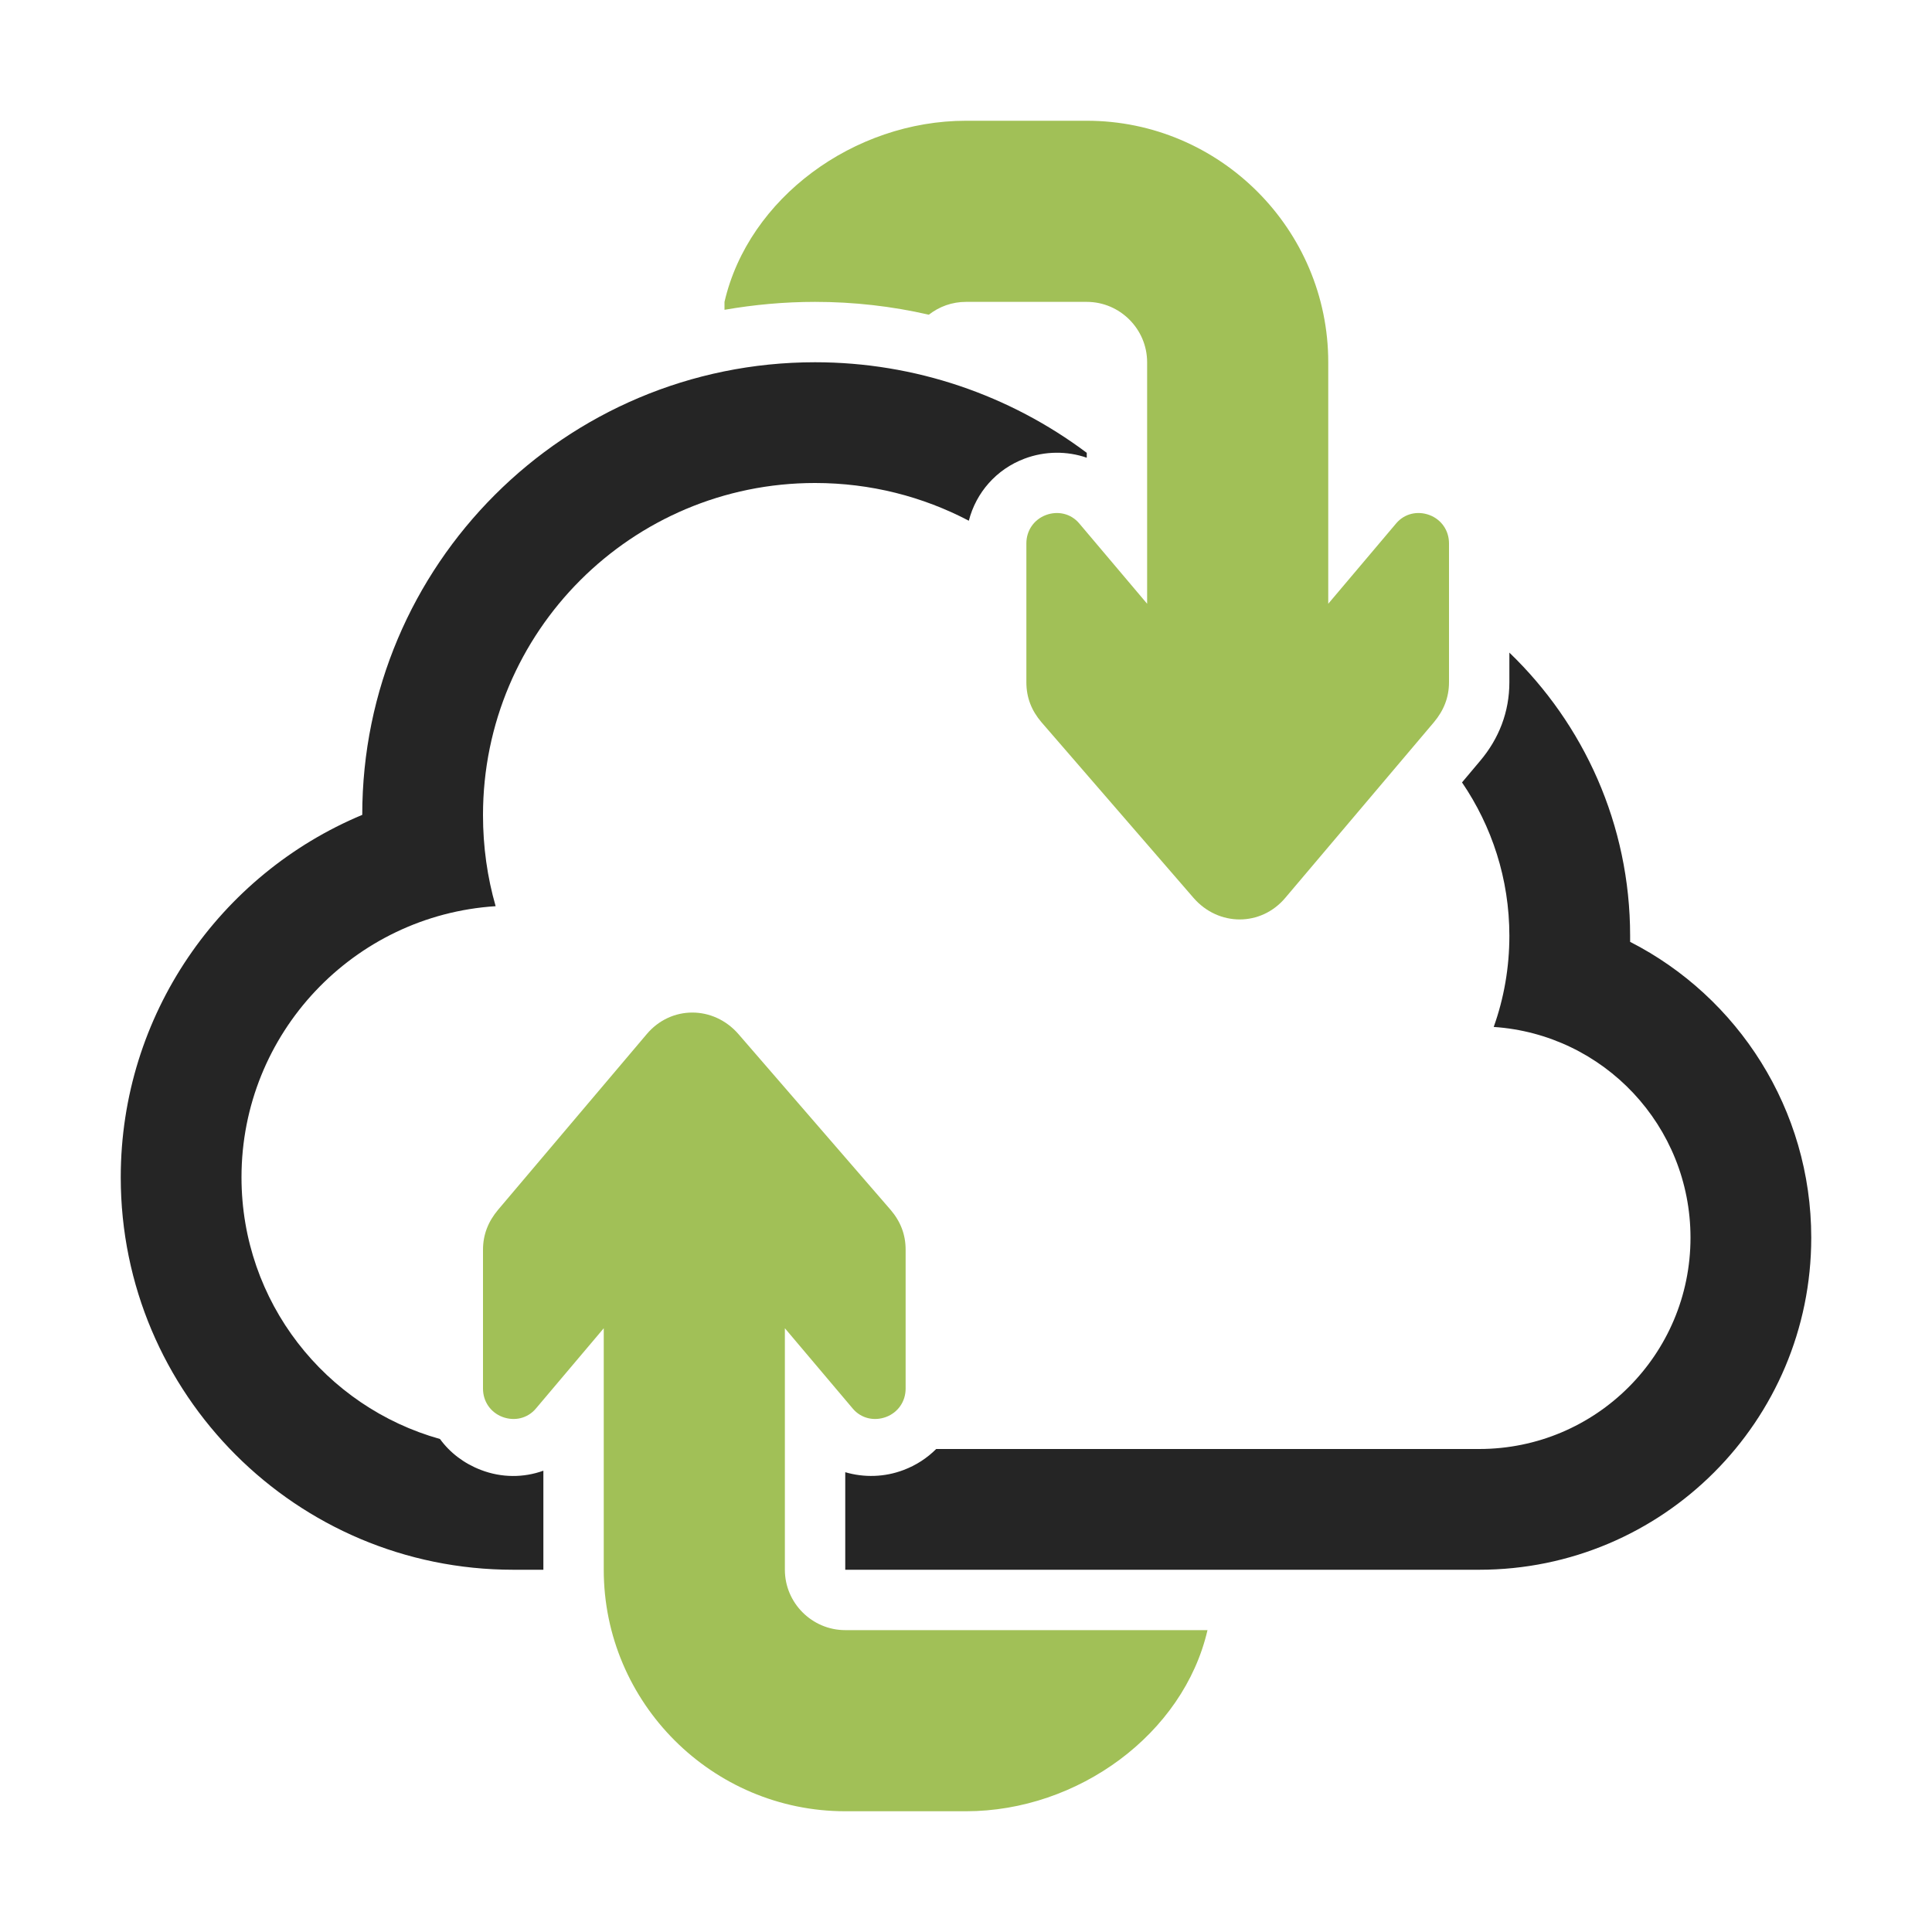 <?xml version="1.0" encoding="UTF-8"?>
<!DOCTYPE svg PUBLIC "-//W3C//DTD SVG 1.1//EN" "http://www.w3.org/Graphics/SVG/1.1/DTD/svg11.dtd">
<svg xmlns="http://www.w3.org/2000/svg" xml:space="preserve" width="1024px" height="1024px" shape-rendering="geometricPrecision" text-rendering="geometricPrecision" image-rendering="optimizeQuality" fill-rule="nonzero" clip-rule="evenodd" viewBox="0 0 10240 10240" xmlns:xlink="http://www.w3.org/1999/xlink">
	<title>cloud_refresh icon</title>
	<desc>cloud_refresh icon from the IconExperience.com O-Collection. Copyright by INCORS GmbH (www.incors.com).</desc>
	<path id="curve2" fill="#252525" d="M1920 4319c0,-1325 1075,-2399 2400,-2399 531,0 1033,175 1440,480l0 26c-104,-36 -221,-36 -330,5 -149,56 -257,180 -295,329 -244,-128 -521,-200 -815,-200 -972,0 -1760,788 -1760,1760 0,168 23,330 67,483 -752,48 -1347,673 -1347,1437 0,661 445,1217 1052,1387 53,73 128,130 217,164 109,42 226,42 331,4l0 525 -160 0c-1149,0 -2080,-931 -2080,-2080 0,-861 525,-1606 1280,-1921zm6080 -860c394,379 640,911 640,1501 0,11 0,21 0,32 572,292 960,888 960,1568 0,972 -788,1760 -1760,1760l-1037 0 -3 0 -80 0 -2240 0 0 0 0 0 0 -517c99,29 208,27 310,-12 66,-25 124,-63 172,-111l2878 0c619,0 1120,-501 1120,-1120 0,-593 -460,-1078 -1043,-1117 54,-151 83,-314 83,-483 0,-302 -93,-581 -251,-813l95 -113c101,-119 156,-261 156,-418l0 -157z"/>
	<path id="curve1" fill="#A1C057" d="M4800 6624l0 736c0,68 -40,126 -103,150 -64,24 -133,8 -177,-44l-360 -426 0 1280c0,176 144,320 320,320l1920 0c-127,550 -686,960 -1280,960l-640 0c-705,0 -1280,-575 -1280,-1280l0 -1280 -360 426c-44,52 -113,68 -177,44 -63,-24 -103,-82 -103,-150l0 -736c0,-81 28,-150 80,-212l787 -930c129,-154 355,-153 487,-1l806 931c53,62 80,131 80,212z"/>
	<path id="curve0" fill="#A1C057" d="M5440 3616l0 -736c0,-68 40,-126 103,-150 64,-24 133,-8 177,44l360 426 0 -1280c0,-176 -144,-320 -320,-320l-640 0c-74,0 -142,25 -197,68 -196,-45 -398,-68 -603,-68 -164,0 -324,15 -480,42l0 -42c127,-550 686,-960 1280,-960l640 0c705,0 1280,575 1280,1280l0 1280 360 -426c44,-52 113,-68 177,-44 63,24 103,82 103,150l0 736c0,81 -28,150 -80,212l-787 930c-129,154 -355,153 -487,1l-806 -931c-53,-62 -80,-131 -80,-212z"/>
</svg>
